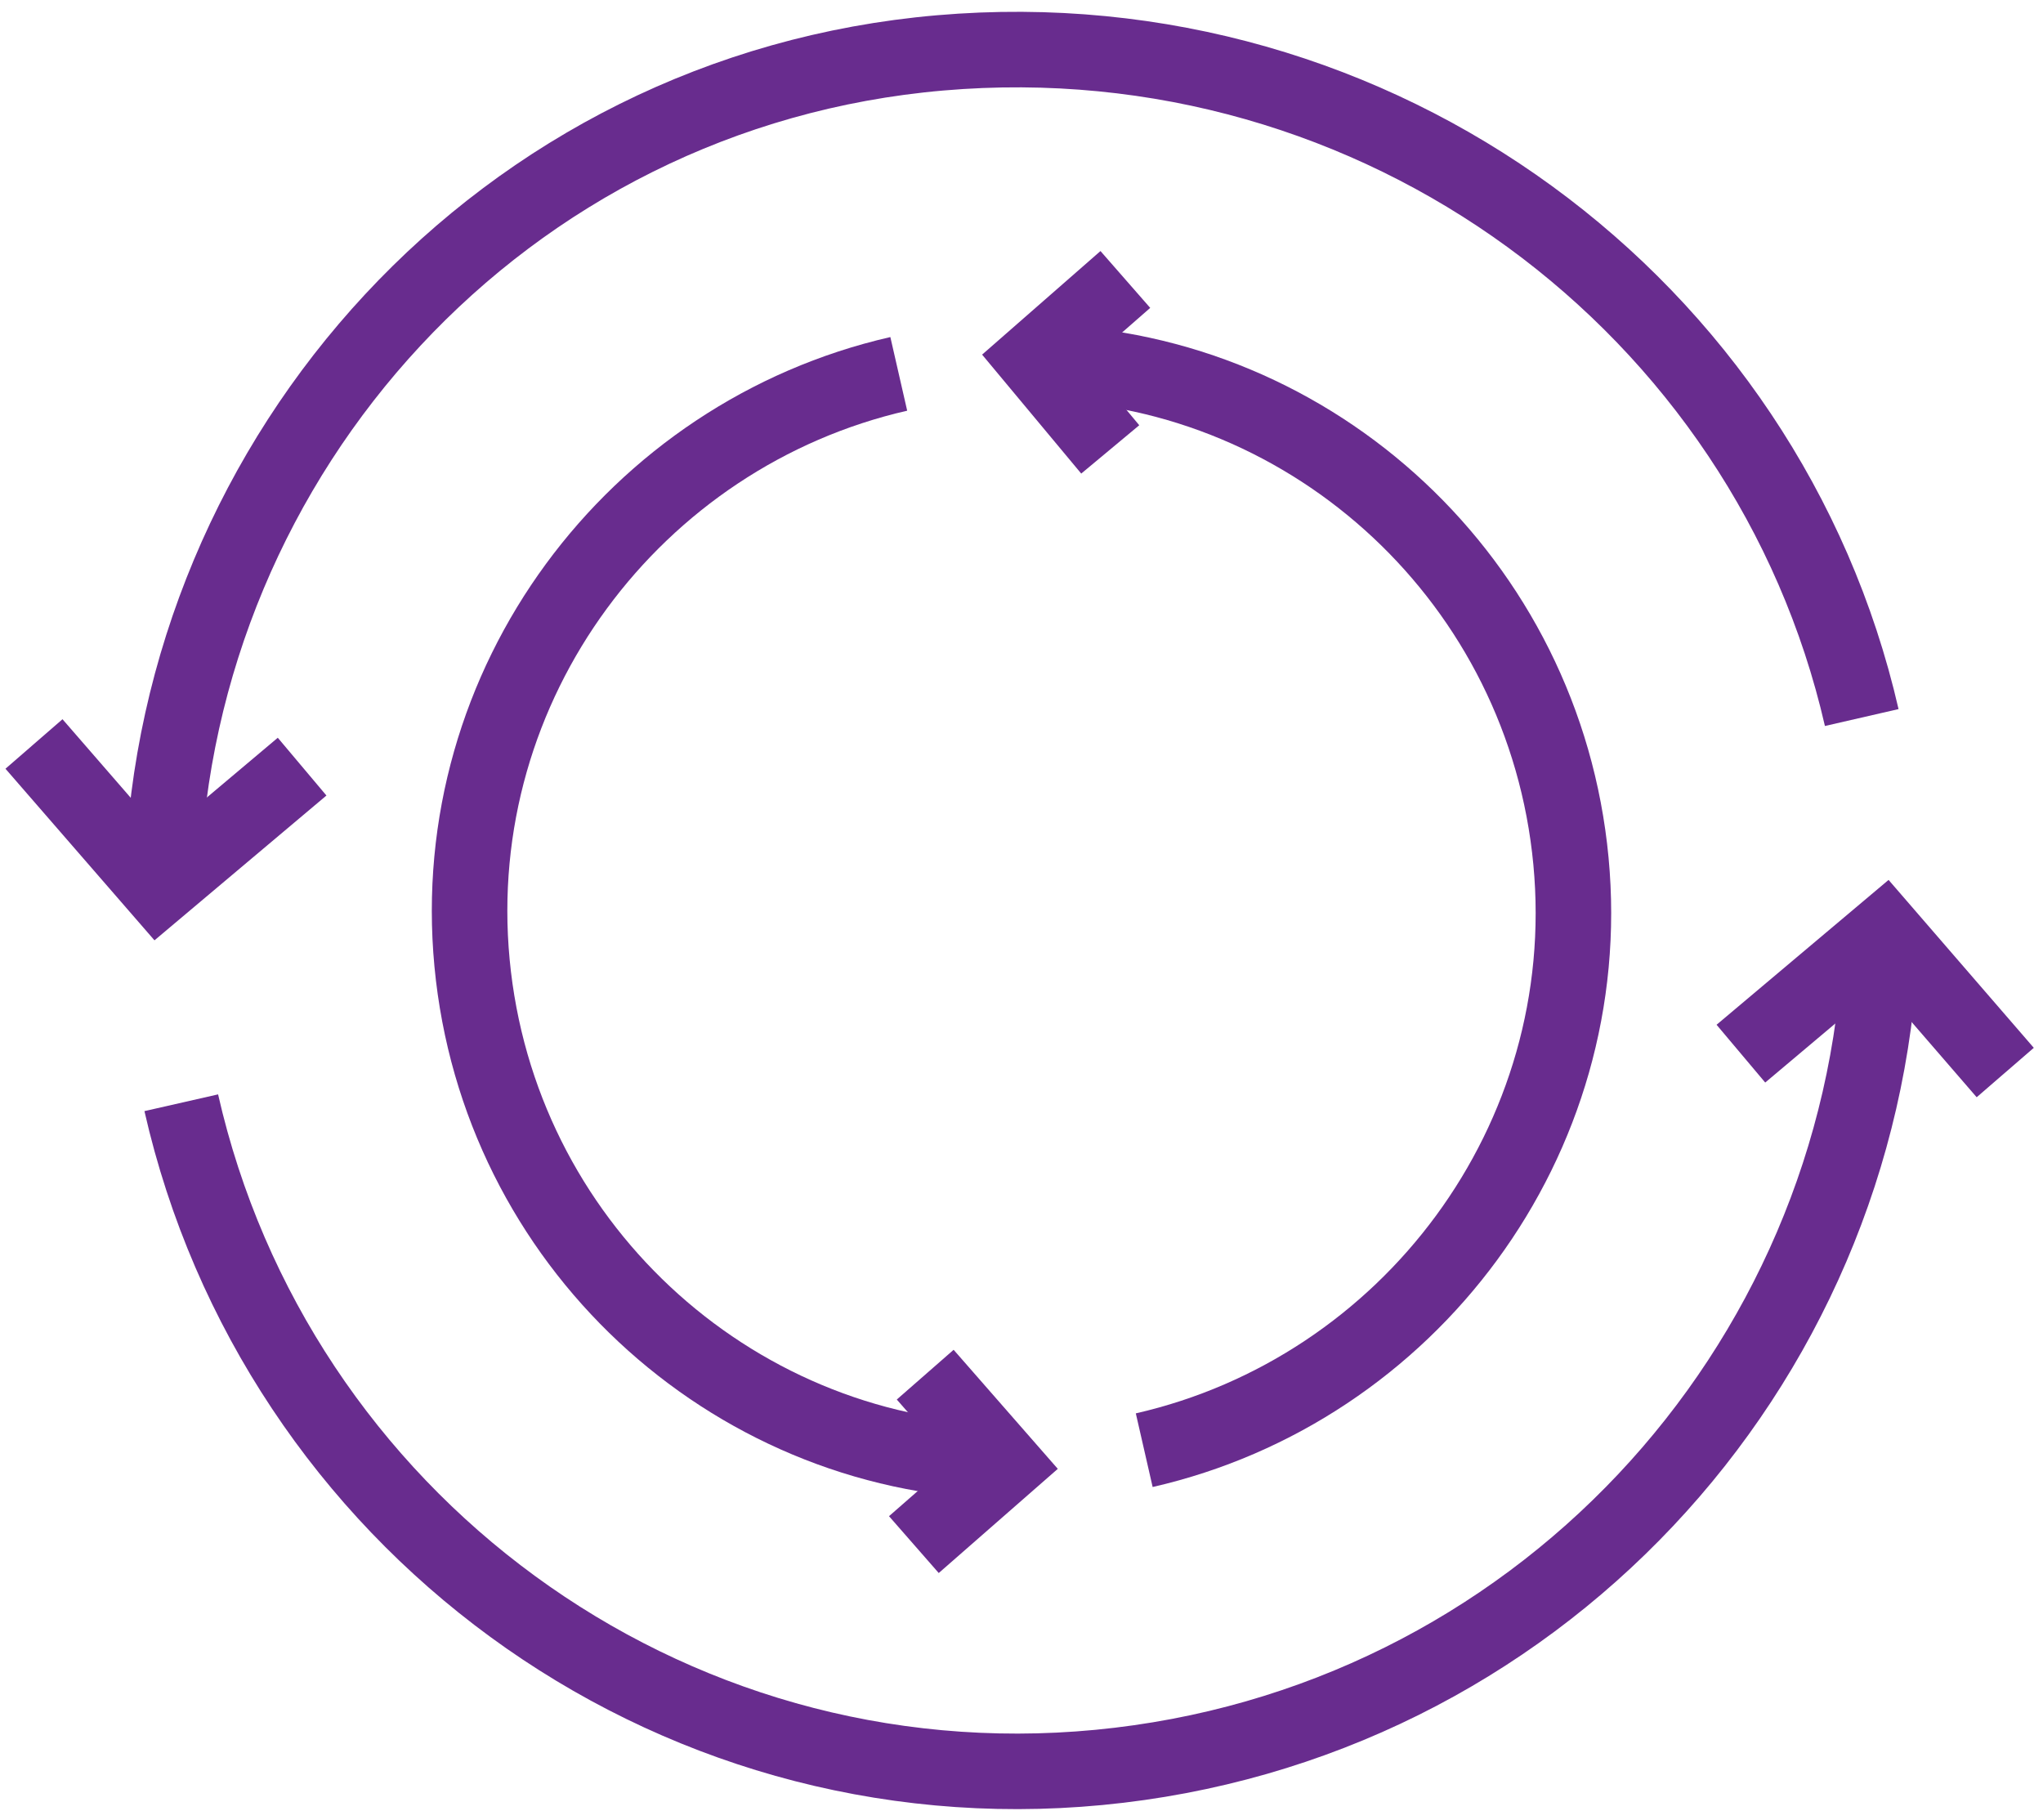 <?xml version="1.0" encoding="utf-8"?>
<!-- Generator: Adobe Illustrator 19.1.0, SVG Export Plug-In . SVG Version: 6.00 Build 0)  -->
<svg version="1.1" id="Layer_1" xmlns="http://www.w3.org/2000/svg" xmlns:xlink="http://www.w3.org/1999/xlink" x="0px" y="0px"
	 viewBox="0 0 54.1 48.2" style="enable-background:new 0 0 54.1 48.2;" xml:space="preserve">
<style type="text/css">
	.st0{fill:none;stroke:#682C8E;stroke-width:2;stroke-miterlimit:10;}
</style>
<path class="st0" d="M49.3,19C46.8,8.1,36.5,0.4,24.9,1.4S4.7,12,4.3,23.2"/>
<path class="st0" d="M4.8,29.2c2.5,11,12.8,18.7,24.3,17.6c11.5-1.1,20.2-10.5,20.7-21.8"/>
<polyline class="st0" points="8,20.3 4.2,23.5 0.9,19.7 "/>
<polyline class="st0" points="46.1,27.9 49.9,24.7 53.1,28.4 "/>
<path class="st0" d="M23.8,9.9c-7,1.6-12,8.2-11.3,15.6s6.8,13,14,13.2"/>
<path class="st0" d="M30.3,38.4c7-1.6,12-8.2,11.3-15.6c-0.7-7.4-6.8-13-14-13.2"/>
<polyline class="st0" points="24.5,36.4 26.6,38.8 24.2,40.9 "/>
<polyline class="st0" points="29.4,11.9 27.4,9.5 29.8,7.4 "/>
</svg>
